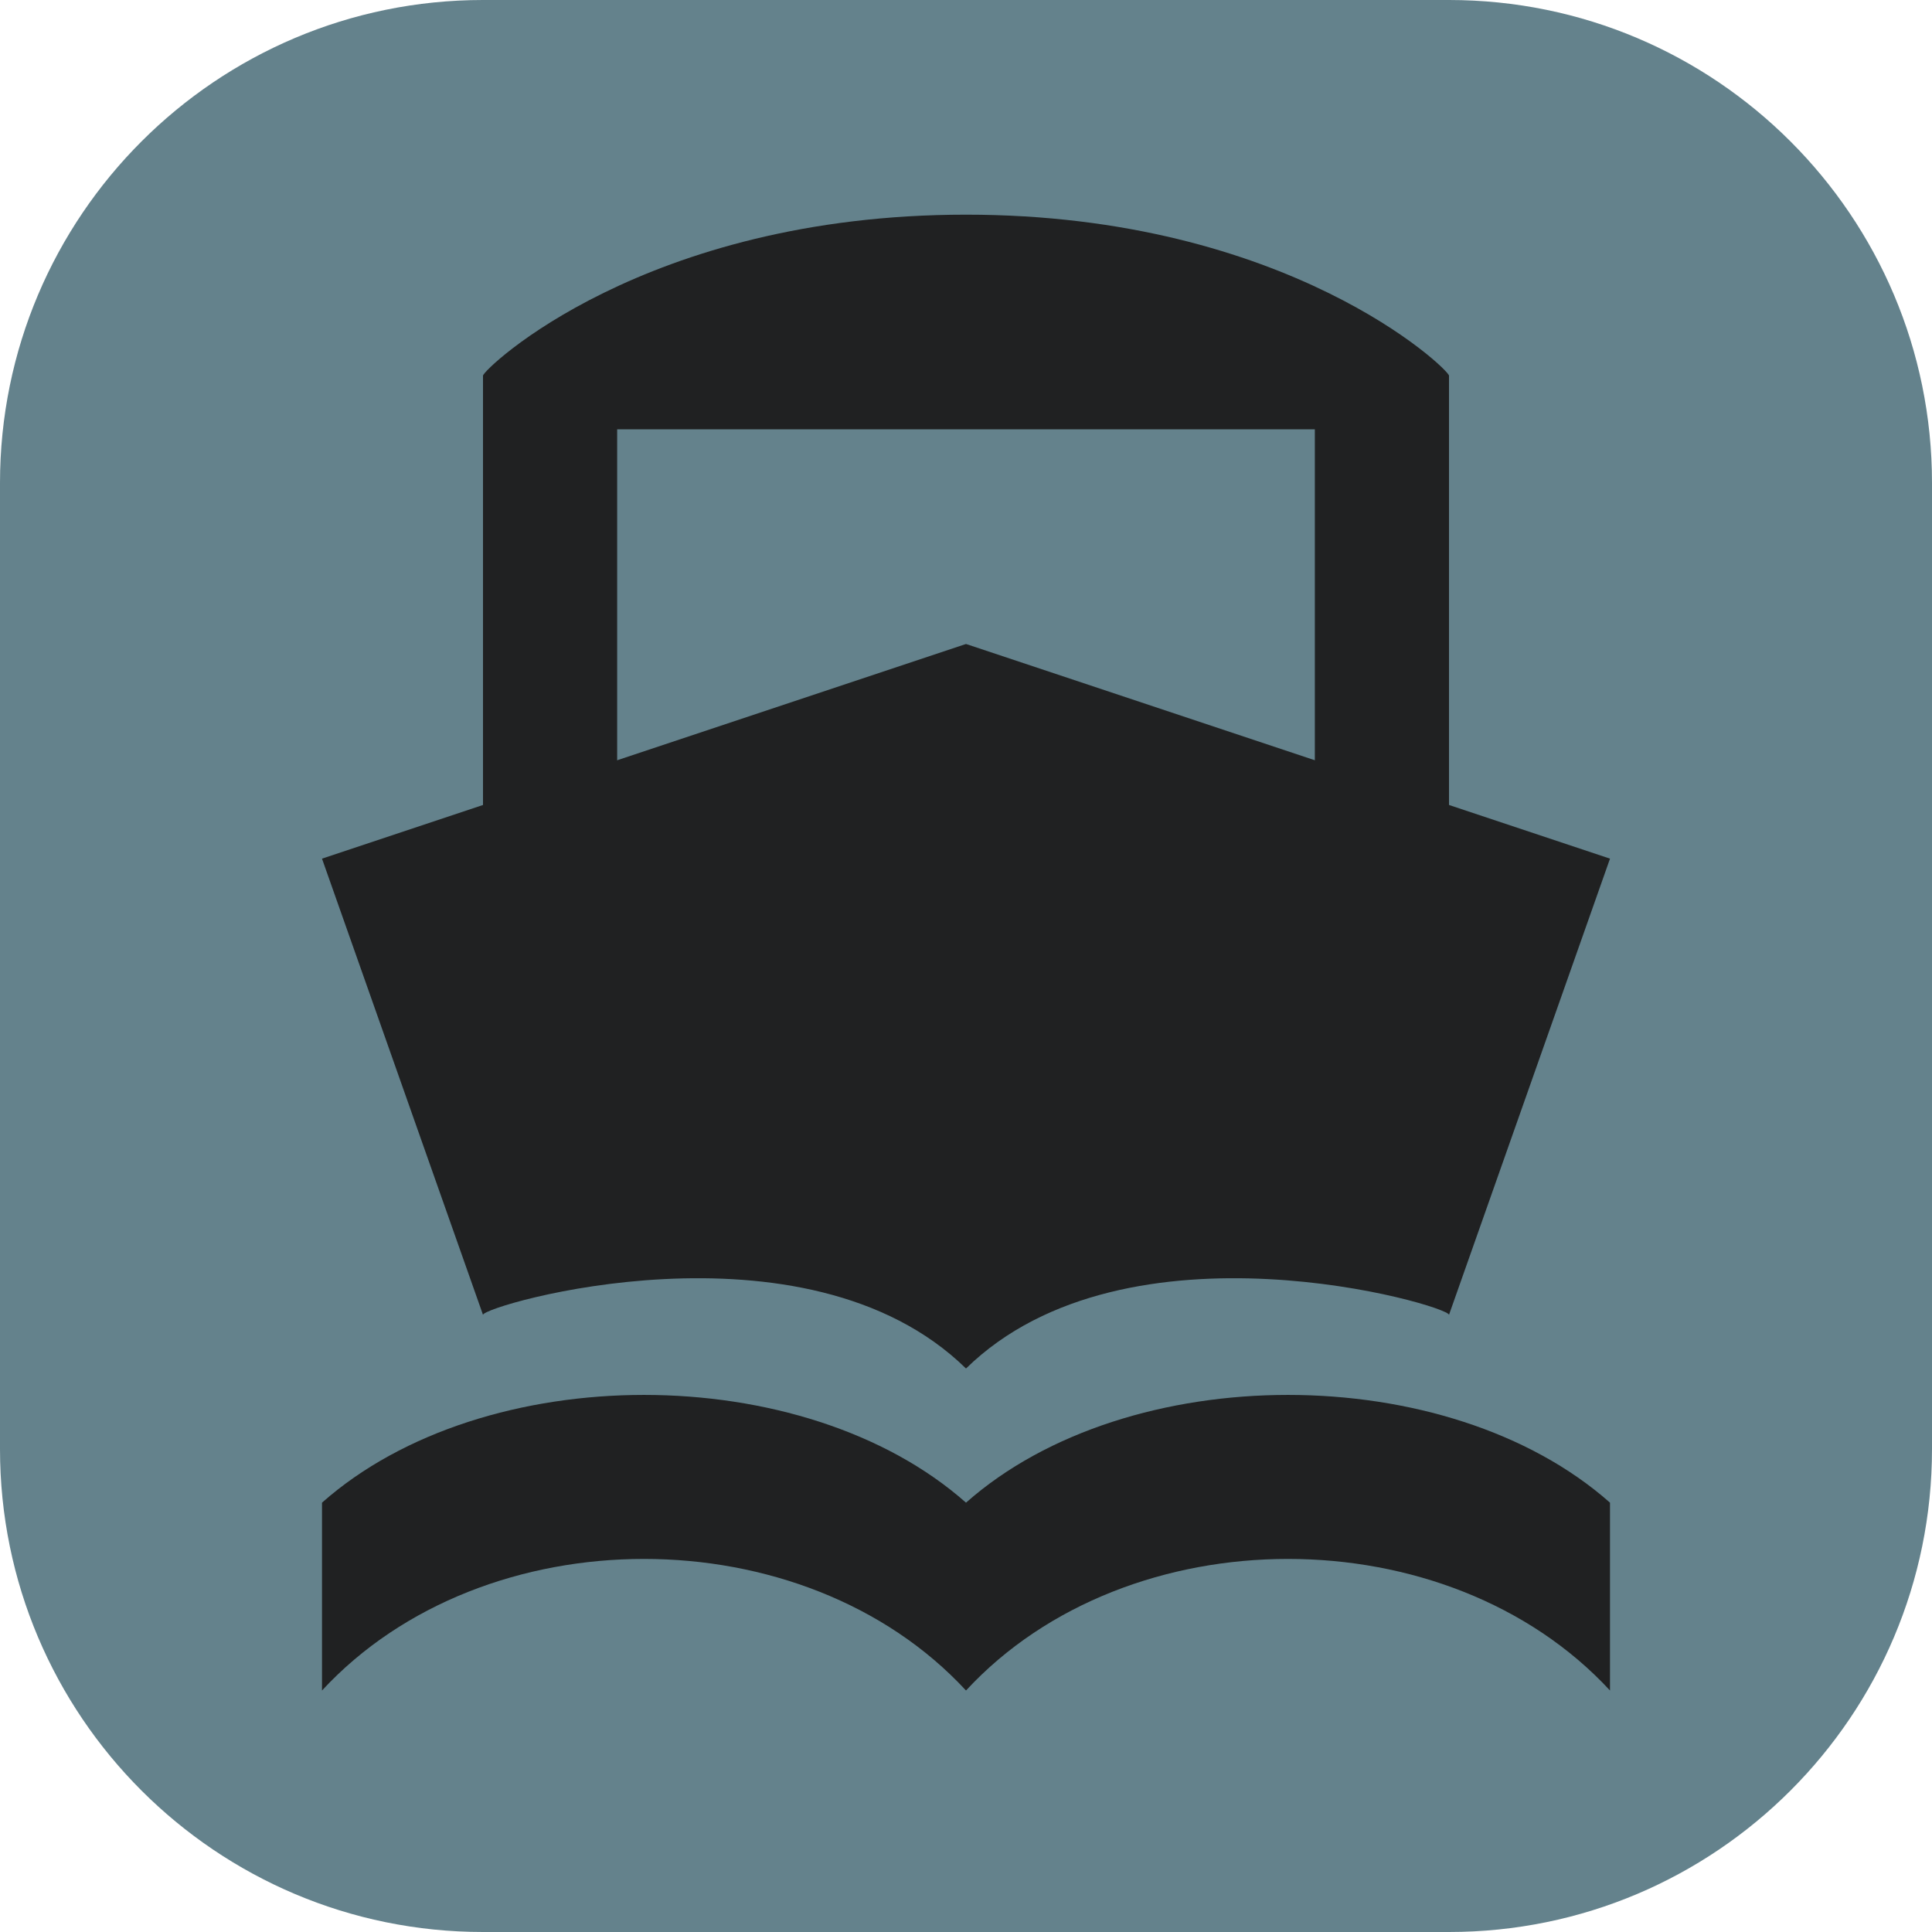<?xml version="1.0" encoding="UTF-8"?>
<svg width="72px" height="72px" viewBox="0 0 72 72" version="1.1" xmlns="http://www.w3.org/2000/svg" xmlns:xlink="http://www.w3.org/1999/xlink">
    <title>transport/sea_72</title>
    <g id="transport/sea_72" stroke="none" stroke-width="1" fill="none" fill-rule="evenodd">
        <g id="transport/72/bounding" fill="#64828C">
            <g id="transport/12/bounding-night">
                <path d="M18,0 L54,0 C63.941,0 72,8.059 72,18 L72,54 C72,63.941 63.941,72 54,72 L18,72 C8.059,72 0,63.941 0,54 L0,18 C0,8.059 8.059,0 18,0 Z" id="transport/12/bounding"></path>
            </g>
        </g>
        <g id="Page-1" transform="translate(12, 8)" fill="#202122">
            <path d="M6,6 L6,25 L11,25 L11,8 L37,8 L37,25 L42,25 L42,6 C42,5.77 36,-9.07084195e-15 24,-9.07084195e-15 C12,-9.07084195e-15 6,5.77 6,6" id="Fill-1"></path>
            <path d="M24,48 C17.95,42.646 6.05,42.646 0,48 L0,55 C6.05,48.462 17.95,48.462 24,55 L24,48 Z" id="Fill-4"></path>
            <path d="M48,48 C41.95,42.646 30.05,42.646 24,48 L24,55 C30.05,48.462 41.95,48.462 48,55 L48,48 Z" id="Fill-6"></path>
            <path d="M0,24 L24,16 L48,24 L42,41 C42,40.652 30,37.13 24,43 C18,37.13 6,40.652 6,41 L0,24 Z" id="Fill-8"></path>
        </g>
    </g>
</svg>